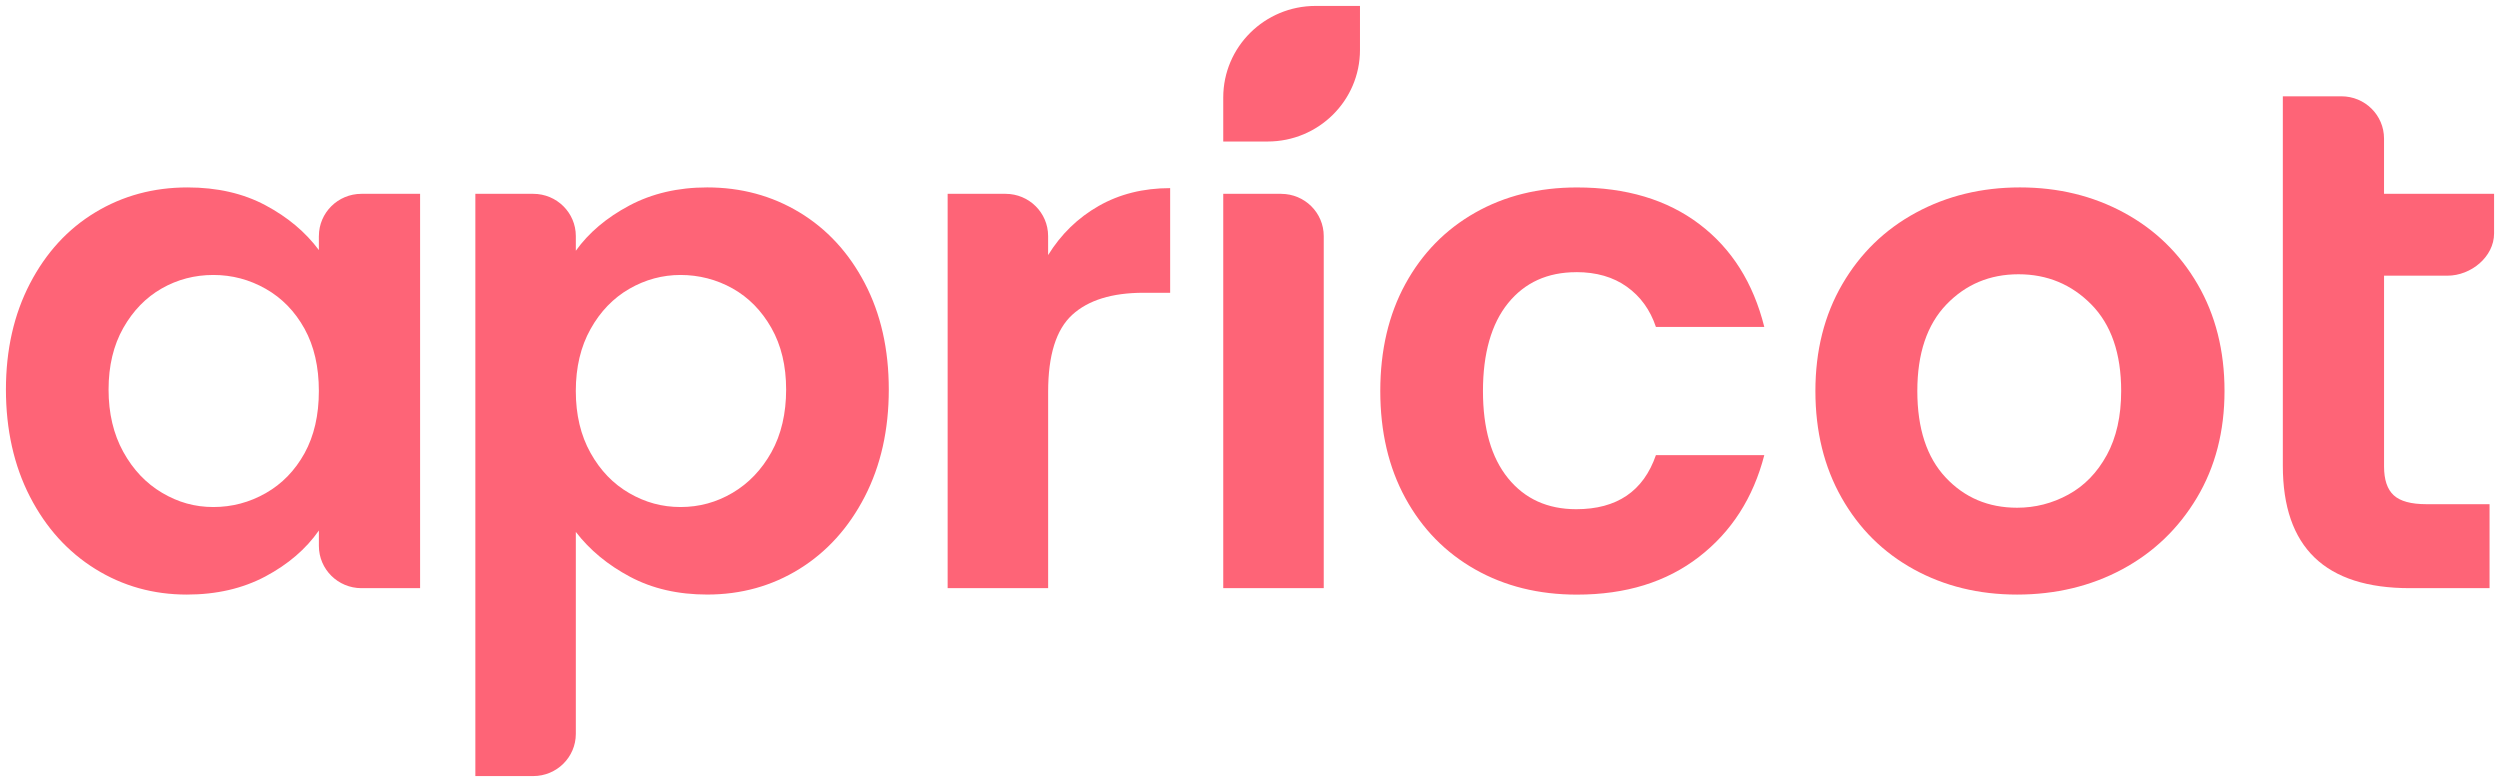 <svg width="211" height="66" viewBox="0 0 211 66" fill="none" xmlns="http://www.w3.org/2000/svg">
<g clipPath="url(#clip0_1357_11129)">
<path d="M206.569 23.267C208.555 23.267 210.5 21.671 210.5 19.704V16.359H201.212V11.692C201.212 9.723 199.603 8.129 197.619 8.129H192.671V39.308C192.671 46.197 196.245 49.641 203.394 49.641H210.118V42.553H204.788C203.496 42.553 202.577 42.303 202.031 41.801C201.485 41.301 201.214 40.489 201.214 39.368V23.269H206.569V23.267Z" fill="#FE6477"/>
<path d="M179.267 17.951C176.642 16.529 173.714 15.818 170.483 15.818C167.253 15.818 164.325 16.529 161.7 17.951C159.075 19.373 157.005 21.385 155.491 23.988C153.976 26.592 153.22 29.596 153.22 33C153.22 36.404 153.956 39.408 155.432 42.011C156.906 44.614 158.935 46.627 161.52 48.049C164.105 49.471 167.013 50.182 170.243 50.182C173.473 50.182 176.472 49.472 179.118 48.049C181.762 46.627 183.862 44.614 185.418 42.011C186.972 39.408 187.749 36.404 187.749 33C187.749 29.596 186.991 26.593 185.477 23.988C183.964 21.385 181.892 19.373 179.267 17.951ZM177.814 38.407C177.005 39.889 175.926 41.001 174.573 41.741C173.219 42.483 171.776 42.852 170.241 42.852C167.818 42.852 165.808 42.002 164.214 40.3C162.618 38.598 161.822 36.165 161.822 33C161.822 29.835 162.639 27.404 164.275 25.7C165.911 23.998 167.941 23.148 170.363 23.148C172.786 23.148 174.836 24 176.512 25.7C178.189 27.404 179.027 29.837 179.027 33C179.027 35.124 178.622 36.926 177.816 38.407H177.814Z" fill="#FE6477"/>
<path d="M133.037 22.968C134.734 22.968 136.156 23.379 137.307 24.201C138.458 25.022 139.276 26.152 139.76 27.595H148.907C147.977 23.871 146.15 20.978 143.424 18.915C140.698 16.853 137.254 15.821 133.096 15.821C129.864 15.821 126.996 16.533 124.493 17.955C121.989 19.377 120.03 21.38 118.617 23.962C117.203 26.544 116.496 29.558 116.496 33.004C116.496 36.449 117.203 39.461 118.617 42.045C120.03 44.628 121.989 46.633 124.493 48.053C126.998 49.474 129.864 50.186 133.096 50.186C137.216 50.186 140.648 49.126 143.393 47.002C146.139 44.88 147.977 42.015 148.907 38.411H139.76C138.71 41.455 136.467 42.977 133.037 42.977C130.614 42.977 128.695 42.106 127.281 40.364C125.868 38.623 125.162 36.169 125.162 33.006C125.162 29.842 125.868 27.328 127.281 25.586C128.693 23.845 130.614 22.972 133.037 22.972V22.968Z" fill="#FE6477"/>
<path d="M108.129 16.359H103.242V49.641H111.724V19.924C111.724 17.955 110.114 16.361 108.131 16.361L108.129 16.359Z" fill="#FE6477"/>
<path d="M103.242 8.228V11.944H106.989C111.292 11.944 114.782 8.483 114.782 4.216V0.5H111.035C106.731 0.5 103.242 3.961 103.242 8.228Z" fill="#FE6477"/>
<path d="M88.461 21.526V19.922C88.461 17.953 86.852 16.359 84.868 16.359H79.981V49.641H88.463V33.061C88.463 29.977 89.139 27.815 90.493 26.573C91.846 25.333 93.854 24.71 96.519 24.71H98.761V15.878C96.499 15.878 94.49 16.38 92.734 17.38C90.977 18.381 89.553 19.763 88.463 21.526H88.461Z" fill="#FE6477"/>
<path d="M67.471 17.921C65.148 16.52 62.553 15.818 59.686 15.818C57.223 15.818 55.031 16.329 53.113 17.349C51.194 18.371 49.69 19.642 48.6 21.164V19.922C48.6 17.953 46.99 16.359 45.007 16.359H40.12V65.5H45.007C46.992 65.5 48.6 63.904 48.6 61.937V44.895C49.772 46.417 51.295 47.68 53.174 48.679C55.05 49.679 57.223 50.18 59.686 50.18C62.553 50.18 65.148 49.459 67.471 48.018C69.793 46.578 71.629 44.544 72.984 41.921C74.336 39.298 75.014 36.285 75.014 32.879C75.014 29.473 74.338 26.482 72.984 23.898C71.631 21.315 69.793 19.324 67.471 17.921ZM65.108 38.166C64.279 39.649 63.189 40.79 61.835 41.591C60.482 42.392 59.02 42.793 57.443 42.793C55.866 42.793 54.464 42.403 53.111 41.621C51.757 40.84 50.667 39.709 49.841 38.227C49.012 36.746 48.598 35.003 48.598 33C48.598 30.997 49.012 29.255 49.841 27.773C50.667 26.293 51.757 25.16 53.111 24.378C54.464 23.597 55.908 23.207 57.443 23.207C58.977 23.207 60.482 23.587 61.835 24.348C63.187 25.109 64.279 26.221 65.108 27.682C65.936 29.145 66.35 30.876 66.35 32.879C66.35 34.882 65.936 36.684 65.108 38.164V38.166Z" fill="#FE6477"/>
<path d="M26.912 19.924V21.105C25.78 19.583 24.278 18.322 22.399 17.321C20.521 16.321 18.329 15.819 15.826 15.819C12.959 15.819 10.364 16.52 8.043 17.923C5.719 19.326 3.883 21.327 2.529 23.93C1.176 26.535 0.5 29.517 0.5 32.881C0.5 36.245 1.176 39.298 2.529 41.922C3.881 44.546 5.719 46.578 8.043 48.02C10.364 49.463 12.94 50.182 15.767 50.182C18.27 50.182 20.48 49.671 22.401 48.651C24.318 47.629 25.824 46.337 26.914 44.775V46.078C26.914 48.047 28.523 49.641 30.507 49.641H35.456V16.359H30.507C28.522 16.359 26.914 17.955 26.914 19.922L26.912 19.924ZM25.702 38.257C24.892 39.719 23.802 40.84 22.43 41.621C21.055 42.403 19.583 42.793 18.008 42.793C16.433 42.793 15.03 42.394 13.677 41.591C12.323 40.79 11.233 39.639 10.404 38.136C9.576 36.635 9.163 34.882 9.163 32.879C9.163 30.876 9.578 29.145 10.404 27.682C11.233 26.221 12.313 25.109 13.646 24.348C14.979 23.587 16.433 23.207 18.008 23.207C19.583 23.207 21.057 23.597 22.43 24.378C23.802 25.16 24.892 26.281 25.702 27.743C26.509 29.206 26.912 30.957 26.912 33C26.912 35.043 26.508 36.796 25.702 38.257Z" fill="#FE6477"/>
</g>
<defs>
<clipPath id="clip0_1357_11129">
<rect width="210" height="65" fill="#FE6477" transform="translate(0.5 0.5)"/>
</clipPath>
</defs>
</svg>
